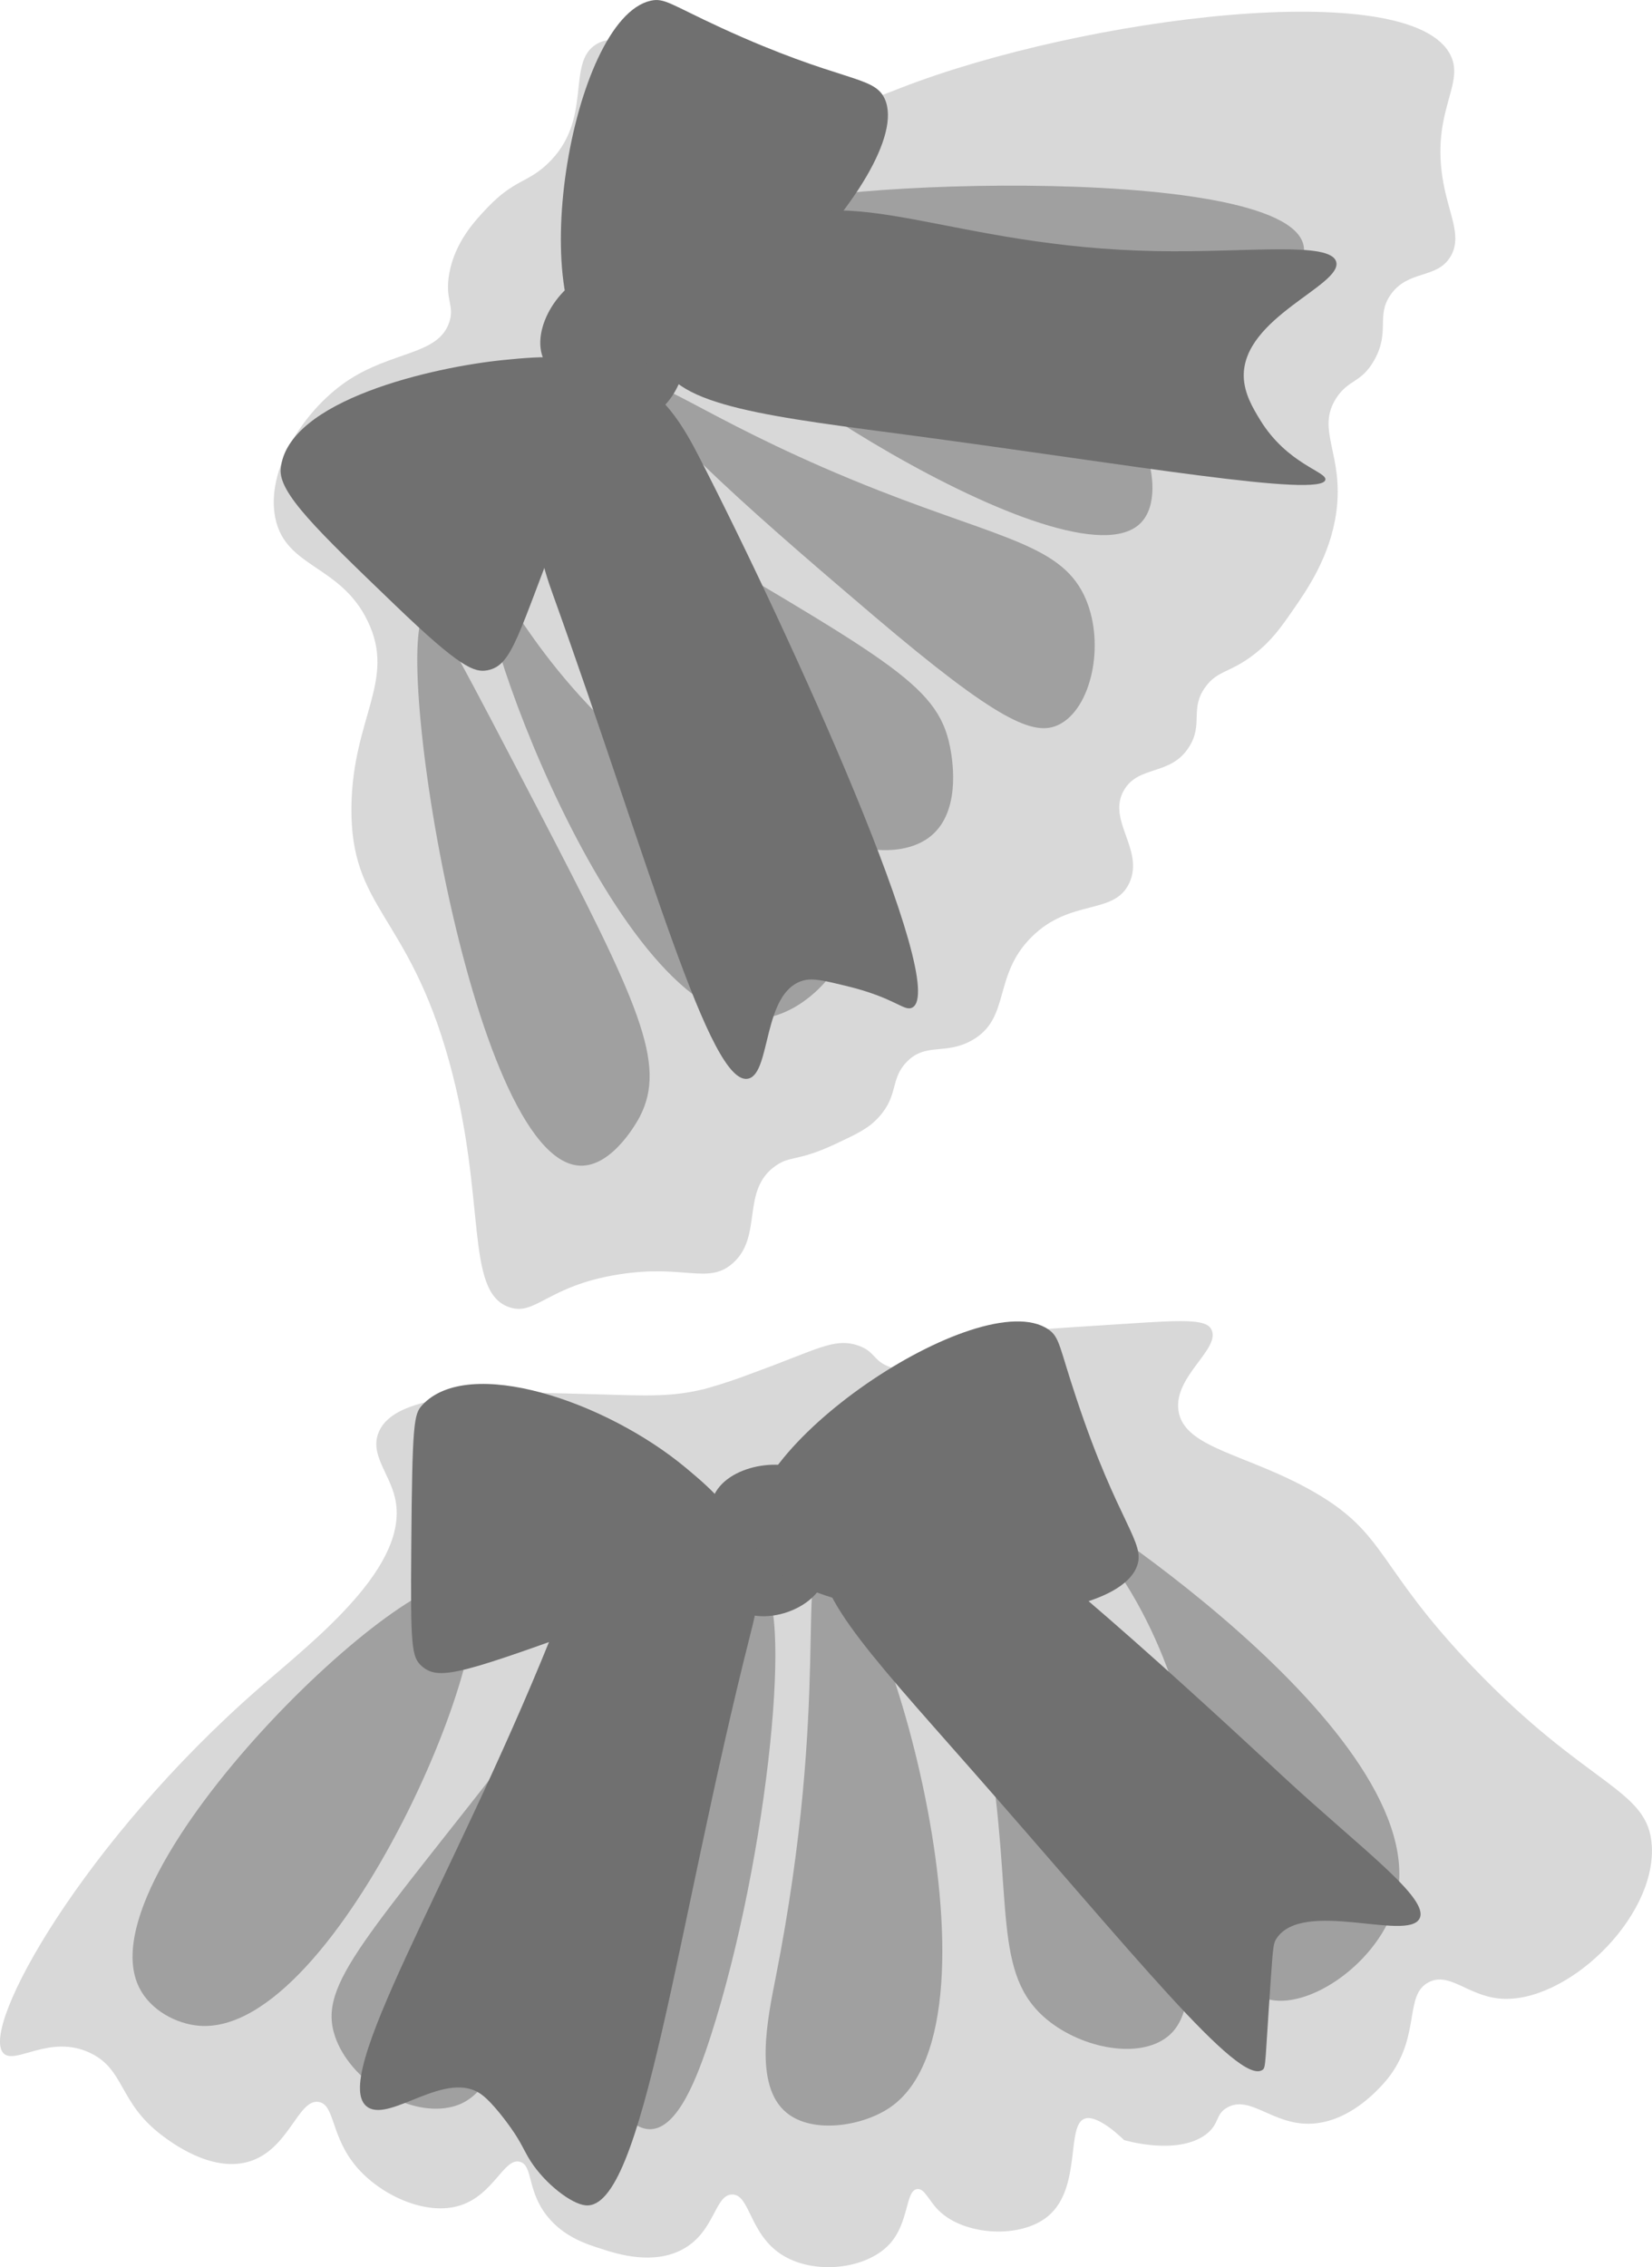 <?xml version="1.0" encoding="utf-8"?>
<!-- Generator: Adobe Illustrator 25.0.0, SVG Export Plug-In . SVG Version: 6.00 Build 0)  -->
<svg version="1.1" id="Calque_1" xmlns="http://www.w3.org/2000/svg" xmlns:xlink="http://www.w3.org/1999/xlink" x="0px" y="0px"
	 viewBox="0 0 303.62 416.47" style="enable-background:new 0 0 303.62 416.47;" xml:space="preserve">
<style type="text/css">
	.st0{fill:#D8D8D8;}
	.st1{fill:#A0A0A0;}
	.st2{fill:#707070;}
</style>
<path class="st0" d="M109.59,8.13c-5.68,3.46-0.39,13.88-9,22c-3.72,3.51-6.05,2.83-11,8c-2.32,2.43-5.93,6.29-7,12
	c-0.92,4.89,1,5.9,0,9c-2,6.2-10.67,5.28-19,11c-7.88,5.41-14.77,16.28-13,25c1.88,9.25,12,8.56,17,19c5.25,10.87-2.77,17.68-3,34
	c-0.26,19,10.44,19.57,18,47c6.94,25.18,2.73,42.15,11,45c4.85,1.67,7-3.91,20-6c12.09-1.95,16.46,1.9,21-2
	c5.76-4.95,1.44-13.46,8-18c2.75-1.91,3.93-0.69,11-4c4-1.89,6.08-2.84,8-5c3.57-4,2-6.85,5-10c3.52-3.7,7.1-1.26,12-4
	c7.25-4.05,3.78-11.82,11-19s15.25-3.89,18-10s-4.25-11.46-1-17c2.73-4.65,8.62-2.53,12-8c2.61-4.23,0-6.95,3-11
	c2.27-3.06,4.47-2.46,9-6c3.14-2.46,4.85-4.9,7-8c2.62-3.77,6.88-9.89,8-18c1.48-10.69-3.82-15.09,0-21c2.26-3.5,4.62-2.74,7-7
	c2.95-5.27,0.25-8.09,3-12c3.24-4.62,8.49-2.81,11-7c2-3.34,0.14-6.94-1-12c-3.21-14.18,3.81-19.33,1-25c-7.27-14.67-67.46-7-101,6
	c-4.42,1.71-9.57,4-17,4C128.32,20.22,117.04,3.58,109.59,8.13z"/>
<path class="st1" d="M118.59,71.13c-2.84,3.84,25.1,27.62,42,42c23,19.54,29.51,22.18,34,20c6-2.94,8.51-14.67,5-23
	c-4.15-9.86-15-11-38-20C131.71,78.41,120.4,68.68,118.59,71.13z"/>
<path class="st1" d="M129.59,56.13c-2.95,6.41,67.18,52.62,80,40c3.15-3.1,2.43-9.35,1-13c-3.4-8.64-14.13-11.11-38-17
	C131.92,56.13,130.06,55.13,129.59,56.13z"/>
<path class="st1" d="M139.59,39.13c0.47-5.46,96.89-9.92,100,6c1.36,7-14.86,19-30,19c-9.27,0-13.55-4.54-27-11
	C156.8,40.73,139.39,41.45,139.59,39.13z"/>
<path class="st1" d="M105.59,89.13c-1.43,1.6,5.44,9.43,13,19c24.9,31.54,29.81,47.31,43,48c1.25,0.07,6.47,0.34,10-3
	c5.2-4.92,3.31-14.43,3-16c-2.31-11.62-11.82-16.11-59-44C112.27,91.13,106.71,87.88,105.59,89.13z"/>
<path class="st1" d="M89.59,106.13c-4.49,2.54,23.89,83.05,50,81c8.89-0.7,17.7-11,17-19c-0.83-9.52-14.76-11.65-33-25
	C98.72,124.92,91.83,104.86,89.59,106.13z"/>
<path class="st1" d="M78.59,112.13c-7.39,2.24,7.77,101.17,28,102c6.1,0.25,10.74-8.5,11-9c5-9.68-0.07-20.66-19-57
	C85.97,123.91,79.65,111.81,78.59,112.13z"/>
<path class="st2" d="M110.59,50.13c-6-0.18-12.79,8.75-11,15c0.72,2.52,2.81,4,7,7c5.2,3.71,7.84,5.6,11,5c5.3-1,9.43-8.51,8-14
	c-0.68-2.64-2.79-4.42-7-8C114.72,51.84,112.78,50.19,110.59,50.13z"/>
<path class="st2" d="M119.59,0.13c2.54-0.57,3.73,0.73,13,5c22,10.11,28,8.64,30,13c6.15,13.32-36.52,56.37-52,48
	C95.9,58.18,104.84,3.44,119.59,0.13z"/>
<path class="st2" d="M92.59,66.13c-12.8,1.27-39.83,7.33-41,20c-0.41,4.44,6.73,11.29,21,25c12,11.54,14.61,12.46,17,12
	c4.64-0.9,5.52-6.45,14-28c6.94-17.63,9.64-22.28,7-26C107.48,64.75,99.64,65.43,92.59,66.13z"/>
<path class="st2" d="M121.59,66.13c1.87,8.58,20.91,10.51,47,14c39.2,5.25,74.34,11.36,75,8c0.29-1.5-7-2.84-12-11
	c-1.31-2.16-2.94-4.84-3-8c-0.2-10.79,18.09-16.7,17-21c-1-3.85-16.23-1.7-33-2c-38.14-0.68-56.32-13.48-73-4
	c-6.18,3.66-11.34,8.82-15,15C122.48,61.04,121.04,63.59,121.59,66.13z"/>
<path class="st2" d="M100.59,83.13c-4.47,10.83-0.46,21.94,1,26c17.8,49.57,28.93,90.89,36,89c4.14-1.1,2.54-15.86,10-18
	c1.79-0.51,3.86,0,8,1c8.91,2.17,10.52,4.66,12,4c7.29-3.26-22.3-68.51-39-101c-2.46-4.79-7.25-13.85-14-14
	C108.37,69.99,102.93,77.46,100.59,83.13z"/>
<path class="st0" d="M72.59,275.13c-1.07-4.57-4.65-8-3-12c2-4.95,10.14-6.06,17-7c2.18-0.3,4.72-0.54,23,0c9.68,0.29,13.9,0.5,20-1
	c3.05-0.85,6.05-1.85,9-3c11.41-4.12,14.63-6.42,19-5c3.33,1.09,2.78,2.86,6,4c5.76,2,9.61-2.88,19-6c1.43-0.47,9.3-1,25-2
	c9.29-0.6,14-0.86,15,1c2,3.54-6.94,8.63-6,15c1,7,12.77,7.93,25,15c13.37,7.73,11.33,13.51,29,32c21.35,22.34,32.42,22.36,33,33
	c0.73,13.38-15.92,29.14-28,28c-5.87-0.55-9.21-4.95-13-3c-4.49,2.31-1.54,9.41-7,17c-0.43,0.59-6.58,8.9-15,9
	c-6.83,0.08-10.83-5.29-15-3c-2.3,1.26-1.35,3-4,5c-5.32,3.91-15,1-15,1s-4.47-4.52-7-4c-3.85,0.79-0.59,12.72-7,18
	c-5,4.15-15.28,3.58-20-1c-1.95-1.89-2.62-4.14-4-4c-2.2,0.23-1.46,6-5,10c-4.32,4.82-14.11,5.84-20,2s-5.75-11-9-11
	s-3.13,6.73-9,10c-5.4,3-12,1-15,0c-2.69-0.84-6.93-2.17-10-6c-3.79-4.73-2.6-9.29-5-10c-2.95-0.87-4.77,6-11,8s-14.55-1.82-19-7
	c-4.87-5.67-4-11.48-7-12c-3.86-0.66-5.46,8.89-13,11c-6.9,1.93-14.22-3.64-16-5c-7.81-6-6.63-11.95-13-15
	c-7.46-3.57-13.92,2.36-16,0c-4.27-4.84,14.86-38.94,47-67C57.96,301.13,75.5,287.58,72.59,275.13z"/>
<path class="st1" d="M85.59,291.13c-8.84-6.15-70.64,52.7-60,74c2.09,4.18,6.84,6.66,11,7C62.24,374.22,94.32,297.2,85.59,291.13z"
	/>
<path class="st1" d="M120.59,290.13c-2-1.09-8,7.53-23,27c-30.16,39-39.33,47.25-36,57c2.74,8,13.08,14.59,21,13
	c9.91-2,11.51-15.87,29-66C118.69,300.78,122.59,291.21,120.59,290.13z"/>
<path class="st1" d="M139.59,291.13c-0.77-0.12-1.91,0.42-11,21c-22.22,50.29-21.89,61.7-18,70c0.53,1.13,4.3,9.16,9,9
	c5-0.17,8.56-9.46,11-17C141.33,340.9,146,292.13,139.59,291.13z"/>
<path class="st1" d="M151.59,286.13c9.85-0.83,35.42,84.95,12,101c-5.07,3.47-14.21,4.9-19,1c-6.18-5-3.47-17.53-2-25
	C152.73,311.64,146.27,286.58,151.59,286.13z"/>
<path class="st1" d="M171.59,279.13c-3,1.83,5.2,11.89,10,41s0.52,42.53,11,51c6.41,5.18,16.75,7.17,22,3c2.37-1.88,5.4-6.36,3-21
	C211.13,313.67,177.59,275.51,171.59,279.13z"/>
<path class="st1" d="M192.59,274.13c-0.14,0.16,2.78,2.22,7,7c29.54,33.46,18,81.14,33,86c7.72,2.5,21.15-6.77,24-18
	C264.38,318.47,193.25,273.38,192.59,274.13z"/>
<path class="st2" d="M150.02,271.82c-3.95-4.47-15.13-3.34-18.46,2.23c-1.35,2.25-1,4.8-0.32,9.9c0.84,6.33,1.28,9.55,3.87,11.44
	c4.36,3.18,12.66,1.06,15.69-3.74c1.45-2.3,1.32-5.06,1.05-10.57C151.59,276,151.47,273.46,150.02,271.82z"/>
<path class="st2" d="M192.65,244.19c2.16,1.46,2,3.22,5.25,12.9c7.64,23,12.84,26.33,11,30.78c-5.51,13.6-66.1,11.91-70.58-5.11
	C134.1,266.61,180.15,235.7,192.65,244.19z"/>
<path class="st2" d="M126.04,269.63c-14.68-12.23-39.95-20.74-48.45-11.5c-1.5,1.63-1.83,3.11-2,26c-0.14,18.22,0,20.33,2,22
	c3.2,2.73,7.58,1.26,34.82-8.64c15.26-5.54,22.91-8.41,23.75-12.67C137.3,279.02,130.29,273.18,126.04,269.63z"/>
<path class="st2" d="M151.59,283.13c-3.83,8,7.36,19.68,27,42c29.81,33.87,49.06,58.07,53.44,55.11c0.66-0.44,0.44-1.13,1.56-17.11
	c0.39-5.61,0.47-6.18,1-7c4.8-7.36,24,0.56,26.29-3.66c2-3.7-10.9-13-25.29-26.34c-4.57-4.24-48.29-45.13-58-49
	c-3.47-1.47-7.32-1.82-11-1l0,0C160.59,276.74,153.87,278.39,151.59,283.13z"/>
<path class="st2" d="M117.59,280.99c-10.49,5.13-14.81,16-16.48,20.13c-18.18,45-41,81.24-33.48,86c4.26,2.7,14.45-7.07,20.88-2.35
	c2.08,1.52,4.82,5.33,5.33,6.05c2.06,2.89,2.47,4.31,3.69,6.2c2.67,4.13,7.46,7.85,10.1,8.1c10.64,1,16.67-51.24,30.26-104.84
	c1.18-4.65,3.88-15.05-1.2-19.76C132.08,276.3,123.06,278.29,117.59,280.99z"/>
</svg>

